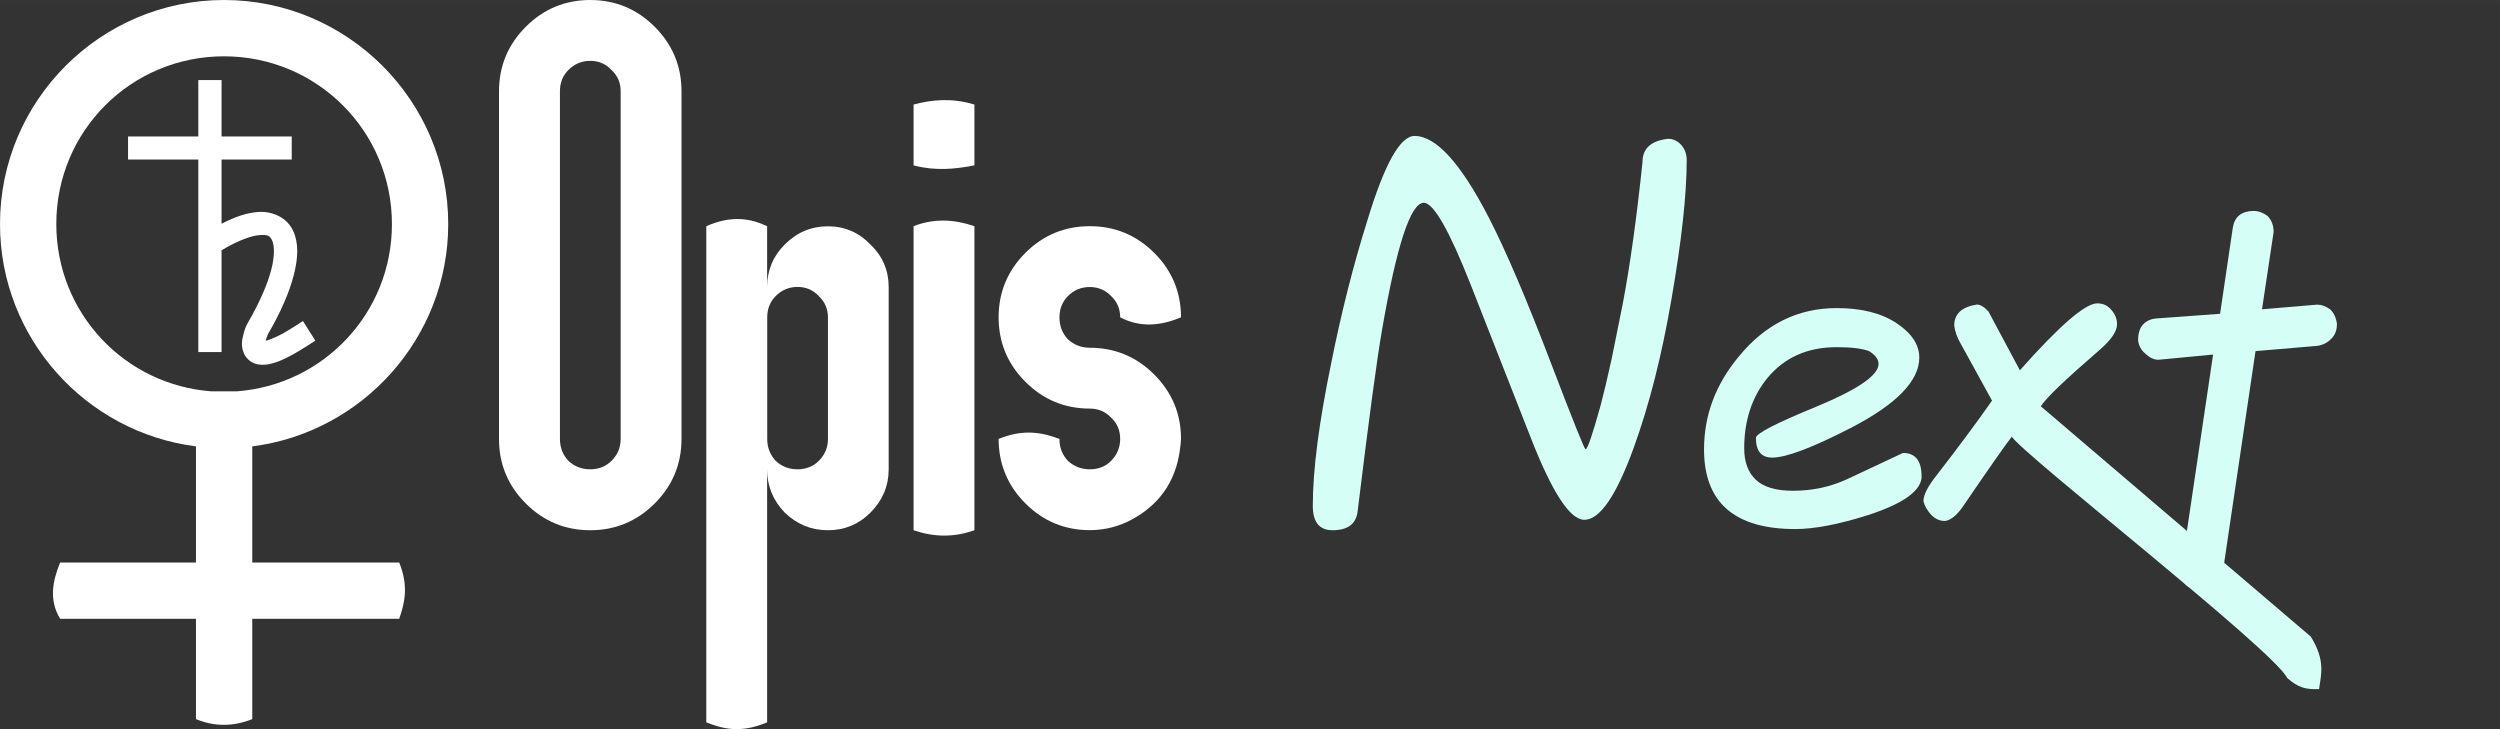 <?xml version="1.0" encoding="UTF-8" standalone="no"?>
<!-- Created with Inkscape (http://www.inkscape.org/) -->

<svg
   width="96"
   height="28"
   viewBox="0 0 25.4 7.408"
   version="1.1"
   id="svg5"
   inkscape:version="1.1.1 (3bf5ae0d25, 2021-09-20, custom)"
   sodipodi:docname="navbar_logo.svg"
   xmlns:inkscape="http://www.inkscape.org/namespaces/inkscape"
   xmlns:sodipodi="http://sodipodi.sourceforge.net/DTD/sodipodi-0.dtd"
   xmlns="http://www.w3.org/2000/svg"
   xmlns:svg="http://www.w3.org/2000/svg">
  <rect x="0" y="0" width="25.4" height="7.408" fill="#333333" stroke="none"/>
  <sodipodi:namedview
     id="namedview7"
     pagecolor="#ffffff"
     bordercolor="#666666"
     borderopacity="1.0"
     inkscape:pageshadow="2"
     inkscape:pageopacity="0.0"
     inkscape:pagecheckerboard="0"
     inkscape:document-units="px"
     showgrid="false"
     units="px"
     inkscape:showpageshadow="false"
     inkscape:zoom="8.3593883"
     inkscape:cx="79.252211"
     inkscape:cy="33.256022"
     inkscape:window-width="2531"
     inkscape:window-height="1048"
     inkscape:window-x="29"
     inkscape:window-y="0"
     inkscape:window-maximized="1"
     inkscape:current-layer="layer1" />
  <defs
     id="defs2" />
  <g
     inkscape:label="Livello 1"
     inkscape:groupmode="layer"
     id="layer1">
    <path
       sodipodi:nodetypes="ssssscscssscscsscscssc"
       inkscape:connector-curvature="0"
       id="path871-6"
       style="font-style:normal;font-variant:normal;font-weight:normal;font-stretch:normal;font-size:medium;line-height:1.25;font-family:OpenDinSchriftenEngshrift;-inkscape-font-specification:OpenDinSchriftenEngshrift;letter-spacing:0px;word-spacing:0px;fill:#ffffff;fill-opacity:1;stroke:none;stroke-width:0.257"
       d="M 5.342,0.272 C 5.523,0.091 5.742,1.4e-7 5.997,1.4e-7 c 0.255,0 0.474,0.091 0.655,0.272 0.181,0.181 0.272,0.4 0.272,0.655 V 4.46 c 0,0.255 -0.091,0.474 -0.272,0.655 -0.181,0.181 -0.4,0.272 -0.655,0.272 -0.255,0 -0.474,-0.091 -0.655,-0.272 C 5.161,4.934 5.07,4.716 5.07,4.46 V 0.927 c 0,-0.255 0.091,-0.474 0.272,-0.655 z m 0.871,0.439 c -0.058,-0.062 -0.13,-0.093 -0.216,-0.093 -0.086,0 -0.161,0.031 -0.222,0.093 -0.058,0.058 -0.086,0.13 -0.086,0.216 V 4.46 c 0,0.086 0.029,0.161 0.086,0.222 0.062,0.058 0.136,0.086 0.222,0.086 0.086,0 0.159,-0.029 0.216,-0.086 0.062,-0.062 0.093,-0.136 0.093,-0.222 V 0.927 c 0,-0.086 -0.031,-0.159 -0.093,-0.216 z" />
    <path
       sodipodi:nodetypes="cccccccccc"
       inkscape:connector-curvature="0"
       id="path875-9"
       style="font-style:normal;font-variant:normal;font-weight:normal;font-stretch:normal;font-size:medium;line-height:1.25;font-family:OpenDinSchriftenEngshrift;-inkscape-font-specification:OpenDinSchriftenEngshrift;letter-spacing:0px;word-spacing:0px;fill:#ffffff;fill-opacity:1;stroke:none;stroke-width:0.257"
       d="m 9.282,1.062 c 0.191,-0.051 0.391,-0.069 0.618,0 v 0.618 c -0.199,0.039 -0.401,0.058 -0.618,0 z m 0,1.236 c 0.206,-0.081 0.412,-0.071 0.618,0 v 3.089 c -0.209,0.075 -0.415,0.07 -0.618,0 z" />
    <path
       style="font-style:normal;font-variant:normal;font-weight:normal;font-stretch:normal;font-size:medium;line-height:1.25;font-family:OpenDinSchriftenEngshrift;-inkscape-font-specification:OpenDinSchriftenEngshrift;letter-spacing:0px;word-spacing:0px;fill:#ffffff;fill-opacity:1;stroke:none;stroke-width:0.257"
       d="m 11.072,2.298 c -0.255,0 -0.473,0.09 -0.654,0.271 -0.181,0.181 -0.272,0.4 -0.272,0.655 0,0.255 0.091,0.474 0.272,0.655 0.181,0.181 0.399,0.272 0.654,0.272 0.086,0 0.159,0.031 0.217,0.092 0.062,0.058 0.092,0.13 0.092,0.216 0,0.086 -0.031,0.161 -0.092,0.223 -0.058,0.058 -0.13,0.086 -0.217,0.086 -0.086,0 -0.16,-0.029 -0.222,-0.086 -0.058,-0.062 -0.086,-0.136 -0.086,-0.223 -0.167,-0.062 -0.356,-0.106 -0.618,0 0,0.255 0.091,0.474 0.272,0.655 0.181,0.181 0.399,0.272 0.654,0.272 0.162,0 0.307,-0.041 0.439,-0.114 0.229,-0.127 0.438,-0.346 0.48,-0.727 0.003,-0.029 0.008,-0.057 0.008,-0.086 0,-0.255 -0.091,-0.473 -0.272,-0.654 -0.181,-0.181 -0.4,-0.272 -0.655,-0.272 -0.086,0 -0.16,-0.029 -0.222,-0.086 -0.058,-0.062 -0.086,-0.136 -0.086,-0.223 0,-0.086 0.029,-0.158 0.086,-0.216 0.062,-0.062 0.136,-0.092 0.222,-0.092 0.086,0 0.159,0.031 0.217,0.092 0.062,0.058 0.092,0.13 0.092,0.216 0.206,0.107 0.412,0.086 0.618,0 0,-0.255 -0.091,-0.474 -0.272,-0.655 C 11.545,2.388 11.327,2.298 11.072,2.298 Z"
       id="path877-1"
       inkscape:connector-curvature="0"
       sodipodi:nodetypes="scscscscsccccsccscscscsccccss" />
    <path
       sodipodi:nodetypes="ssccccccccccccccccccssssccss"
       inkscape:connector-curvature="0"
       id="path4560-6"
       d="M 2.276,1.4e-7 C 1.022,1.4e-7 -1.3670902e-7,1.022 0,2.276 -1.3670902e-7,3.434 0.871,4.393 1.991,4.535 V 5.715 H 0.897 0.611 c -0.078,0.191 -0.115,0.381 0,0.572 H 0.897 1.991 V 7.02 7.306 c 0.191,0.079 0.381,0.076 0.572,0 V 7.02 6.287 l 1.207,0 h 0.286 c 0.056,-0.163 0.097,-0.332 0,-0.572 h -0.286 l -1.207,0 V 4.535 C 3.682,4.393 4.554,3.433 4.554,2.276 4.554,1.022 3.53,1.4e-7 2.276,1.4e-7 Z m 0,0.572 c 0.945,0 1.706,0.76 1.706,1.705 10e-8,0.903 -0.695,1.635 -1.58,1.699 H 2.151 C 1.265,3.912 0.572,3.179 0.572,2.276 0.572,1.331 1.331,0.572 2.276,0.572 Z"
       style="color:#000000;font-style:normal;font-variant:normal;font-weight:normal;font-stretch:normal;font-size:medium;line-height:1.25;font-family:'Futura Hv BT';-inkscape-font-specification:'Futura Hv BT';font-variant-ligatures:normal;font-variant-position:normal;font-variant-caps:normal;font-variant-numeric:normal;font-variant-alternates:normal;font-feature-settings:normal;text-indent:0;text-align:start;text-decoration:none;text-decoration-line:none;text-decoration-style:solid;text-decoration-color:#000000;letter-spacing:0px;word-spacing:0px;text-transform:none;writing-mode:lr-tb;direction:ltr;text-orientation:mixed;dominant-baseline:auto;baseline-shift:baseline;text-anchor:start;white-space:normal;shape-padding:0;clip-rule:nonzero;display:inline;overflow:visible;visibility:visible;isolation:auto;mix-blend-mode:normal;color-interpolation:sRGB;color-interpolation-filters:linearRGB;solid-color:#000000;solid-opacity:1;vector-effect:none;fill:#ffffff;fill-opacity:1;fill-rule:nonzero;stroke:none;stroke-width:0.572;stroke-linecap:butt;stroke-linejoin:miter;stroke-miterlimit:4;stroke-dasharray:none;stroke-dashoffset:0;stroke-opacity:1;color-rendering:auto;image-rendering:auto;shape-rendering:auto;text-rendering:auto;enable-background:accumulate" />
    <path
       sodipodi:nodetypes="ccccscssssccccccscsscscssc"
       inkscape:connector-curvature="0"
       id="path873-2"
       style="font-style:normal;font-variant:normal;font-weight:normal;font-stretch:normal;font-size:medium;line-height:1.25;font-family:OpenDinSchriftenEngshrift;-inkscape-font-specification:OpenDinSchriftenEngshrift;letter-spacing:0px;word-spacing:0px;fill:#ffffff;fill-opacity:1;stroke:none;stroke-width:0.257"
       d="m 7.176,2.298 c 0.259,-0.114 0.449,-0.079 0.618,0 v 0.618 c 0,-0.169 0.06,-0.313 0.179,-0.432 0.124,-0.124 0.27,-0.185 0.439,-0.185 0.169,0 0.313,0.062 0.432,0.185 0.124,0.119 0.185,0.264 0.185,0.432 v 1.853 c 0,0.169 -0.062,0.315 -0.185,0.439 -0.119,0.119 -0.264,0.179 -0.432,0.179 -0.169,0 -0.315,-0.06 -0.439,-0.179 C 7.854,5.084 7.794,4.938 7.794,4.769 v 2.57 c -0.275,0.115 -0.451,0.065 -0.618,0 z m 1.143,0.71 c -0.058,-0.062 -0.13,-0.093 -0.216,-0.093 -0.086,0 -0.161,0.031 -0.222,0.093 -0.058,0.058 -0.086,0.13 -0.086,0.216 v 1.236 c 0,0.086 0.029,0.161 0.086,0.222 0.062,0.058 0.136,0.086 0.222,0.086 0.086,0 0.159,-0.029 0.216,-0.086 0.062,-0.062 0.093,-0.136 0.093,-0.222 V 3.225 c 0,-0.086 -0.031,-0.159 -0.093,-0.216 z" />
    <path
       inkscape:connector-curvature="0"
       id="path4595-2"
       d="M 2.015,0.813 V 0.931 1.386 H 1.419 1.301 V 1.621 H 1.419 2.015 V 3.46 3.577 H 2.251 V 3.46 2.543 C 2.423,2.439 2.56,2.393 2.642,2.388 c 0.084,-0.005 0.101,0.009 0.123,0.055 0.021,0.045 0.03,0.147 -0.008,0.293 -0.037,0.146 -0.116,0.332 -0.24,0.546 -0.02,0.035 -0.031,0.064 -0.044,0.116 -0.013,0.052 -0.029,0.118 0.008,0.198 0.019,0.04 0.059,0.08 0.107,0.097 0.047,0.017 0.095,0.016 0.144,0.007 0.098,-0.019 0.211,-0.073 0.373,-0.176 L 3.204,3.461 3.078,3.262 2.979,3.325 c -0.143,0.091 -0.233,0.126 -0.279,0.137 5.427e-4,-0.005 1.83e-5,-0.003 0.001,-0.008 0.007,-0.029 0.028,-0.07 0.019,-0.055 C 2.852,3.173 2.94,2.97 2.985,2.794 3.03,2.619 3.036,2.467 2.977,2.342 2.918,2.216 2.777,2.145 2.629,2.153 2.515,2.16 2.391,2.2 2.251,2.273 V 1.621 H 2.847 2.964 V 1.386 H 2.847 2.251 V 0.931 0.813 Z"
       style="color:#000000;font-style:normal;font-variant:normal;font-weight:normal;font-stretch:normal;font-size:medium;line-height:1.25;font-family:'Futura Hv BT';-inkscape-font-specification:'Futura Hv BT';font-variant-ligatures:normal;font-variant-position:normal;font-variant-caps:normal;font-variant-numeric:normal;font-variant-alternates:normal;font-feature-settings:normal;text-indent:0;text-align:start;text-decoration:none;text-decoration-line:none;text-decoration-style:solid;text-decoration-color:#000000;letter-spacing:0px;word-spacing:0px;text-transform:none;writing-mode:lr-tb;direction:ltr;text-orientation:mixed;dominant-baseline:auto;baseline-shift:baseline;text-anchor:start;white-space:normal;shape-padding:0;clip-rule:nonzero;display:inline;overflow:visible;visibility:visible;isolation:auto;mix-blend-mode:normal;color-interpolation:sRGB;color-interpolation-filters:linearRGB;solid-color:#000000;solid-opacity:1;vector-effect:none;fill:#ffffff;fill-opacity:1;fill-rule:nonzero;stroke:none;stroke-width:0.235;stroke-linecap:square;stroke-linejoin:miter;stroke-miterlimit:4;stroke-dasharray:none;stroke-dashoffset:0;stroke-opacity:1;color-rendering:auto;image-rendering:auto;shape-rendering:auto;text-rendering:auto;enable-background:accumulate" />
    <path
       d="m 17.137,1.623 q 0,0.526 -0.154,1.412 -0.148,0.863 -0.384,1.513 -0.266,0.733 -0.502,0.733 -0.219,0 -0.544,-0.833 L 14.945,2.899 q -0.331,-0.839 -0.479,-0.839 -0.201,0 -0.425,1.294 -0.077,0.443 -0.248,1.844 -0.024,0.189 -0.254,0.189 -0.201,0 -0.201,-0.248 0,-0.544 0.189,-1.459 0.154,-0.768 0.366,-1.442 0.26,-0.857 0.479,-0.857 0.325,0 0.75,0.821 0.266,0.514 0.65,1.524 0.319,0.833 0.337,0.839 0.03,0 0.154,-0.449 0.053,-0.201 0.112,-0.473 0.03,-0.148 0.112,-0.555 0.112,-0.591 0.201,-1.442 0,-0.207 0.26,-0.236 0.077,0 0.136,0.065 0.053,0.065 0.053,0.148 z"
       style="font-size:5.938px;line-height:1.25;font-family:TSCu_Comic;-inkscape-font-specification:TSCu_Comic;fill:#d5fff6;stroke-width:1.113"
       id="path19370" />
    <path
       d="m 19.524,4.837 q 0,0.219 -0.544,0.396 -0.449,0.142 -0.739,0.142 -0.928,0 -0.928,-0.81 0,-0.52 0.355,-0.945 0.402,-0.49 0.993,-0.49 0.378,0 0.609,0.154 0.23,0.154 0.23,0.349 0,0.355 -0.697,0.715 -0.585,0.301 -0.798,0.301 -0.165,0 -0.165,-0.201 0,-0.065 0.62,-0.319 0.626,-0.26 0.626,-0.431 0,-0.071 -0.095,-0.13 -0.106,-0.041 -0.331,-0.041 -0.443,0 -0.703,0.313 -0.236,0.29 -0.236,0.715 0,0.207 0.118,0.319 0.118,0.112 0.378,0.112 0.295,0 0.55,-0.118 l 0.567,-0.266 q 0.189,0 0.189,0.236 z"
       style="font-size:5.938px;line-height:1.25;font-family:TSCu_Comic;-inkscape-font-specification:TSCu_Comic;fill:#d5fff6;stroke-width:1.113"
       id="path19367" />
    <path
       d="m 21.509,3.295 c 0,0.071 -0.059,0.158 -0.177,0.26 -0.351,0.303 -0.55,0.494 -0.597,0.573 l 2.744,2.341 C 23.627,6.712 23.583,6.847 23.562,7.001 23.428,7.006 23.352,6.989 23.237,6.887 23.107,6.612 20.542,4.609 20.44,4.436 c -0.059,0.075 -0.225,0.311 -0.496,0.709 -0.063,0.091 -0.124,0.14 -0.183,0.148 -0.055,0 -0.102,-0.022 -0.142,-0.065 -0.039,-0.043 -0.065,-0.089 -0.077,-0.136 0,-0.063 0.045,-0.152 0.136,-0.266 0.228,-0.295 0.416,-0.548 0.561,-0.756 L 19.92,3.49 c -0.035,-0.059 -0.057,-0.12 -0.065,-0.183 0,-0.118 0.077,-0.189 0.23,-0.213 0.035,0 0.075,0.024 0.118,0.071 l 0.319,0.597 c 0.402,-0.453 0.664,-0.68 0.786,-0.68 0.059,0 0.106,0.022 0.142,0.065 0.039,0.043 0.059,0.093 0.059,0.148 z"
       style="font-size:5.938px;line-height:1.25;font-family:TSCu_Comic;-inkscape-font-specification:TSCu_Comic;fill:#d5fff6;stroke-width:1.113"
       id="path19364"
       sodipodi:nodetypes="sccccccccsccccccccscss" />
    <path
       d="m 23.743,3.295 c 0,0.059 -0.018,0.106 -0.053,0.142 -0.039,0.043 -0.089,0.069 -0.148,0.077 l -0.626,0.053 -0.332,2.243 c -0.02,0.102 -0.098,0.162 -0.236,0.177 -0.126,0 -0.189,-0.063 -0.189,-0.189 l 0.326,-2.196 -0.555,0.053 c -0.047,0 -0.093,-0.022 -0.136,-0.065 -0.039,-0.032 -0.063,-0.075 -0.071,-0.13 0,-0.071 0.016,-0.124 0.047,-0.16 0.035,-0.039 0.083,-0.061 0.142,-0.065 l 0.644,-0.047 0.13,-0.88 c 0.02,-0.11 0.091,-0.165 0.213,-0.165 0.047,0 0.095,0.018 0.142,0.053 0.039,0.043 0.059,0.097 0.059,0.16 l -0.118,0.786 0.561,-0.047 c 0.043,0 0.087,0.016 0.13,0.047 0.039,0.035 0.063,0.087 0.071,0.154 z"
       style="font-size:5.938px;line-height:1.25;font-family:TSCu_Comic;-inkscape-font-specification:TSCu_Comic;fill:#d5fff6;stroke-width:1.113"
       id="path19361"
       sodipodi:nodetypes="sccccccccccccccscccccss" />
  </g>
</svg>
